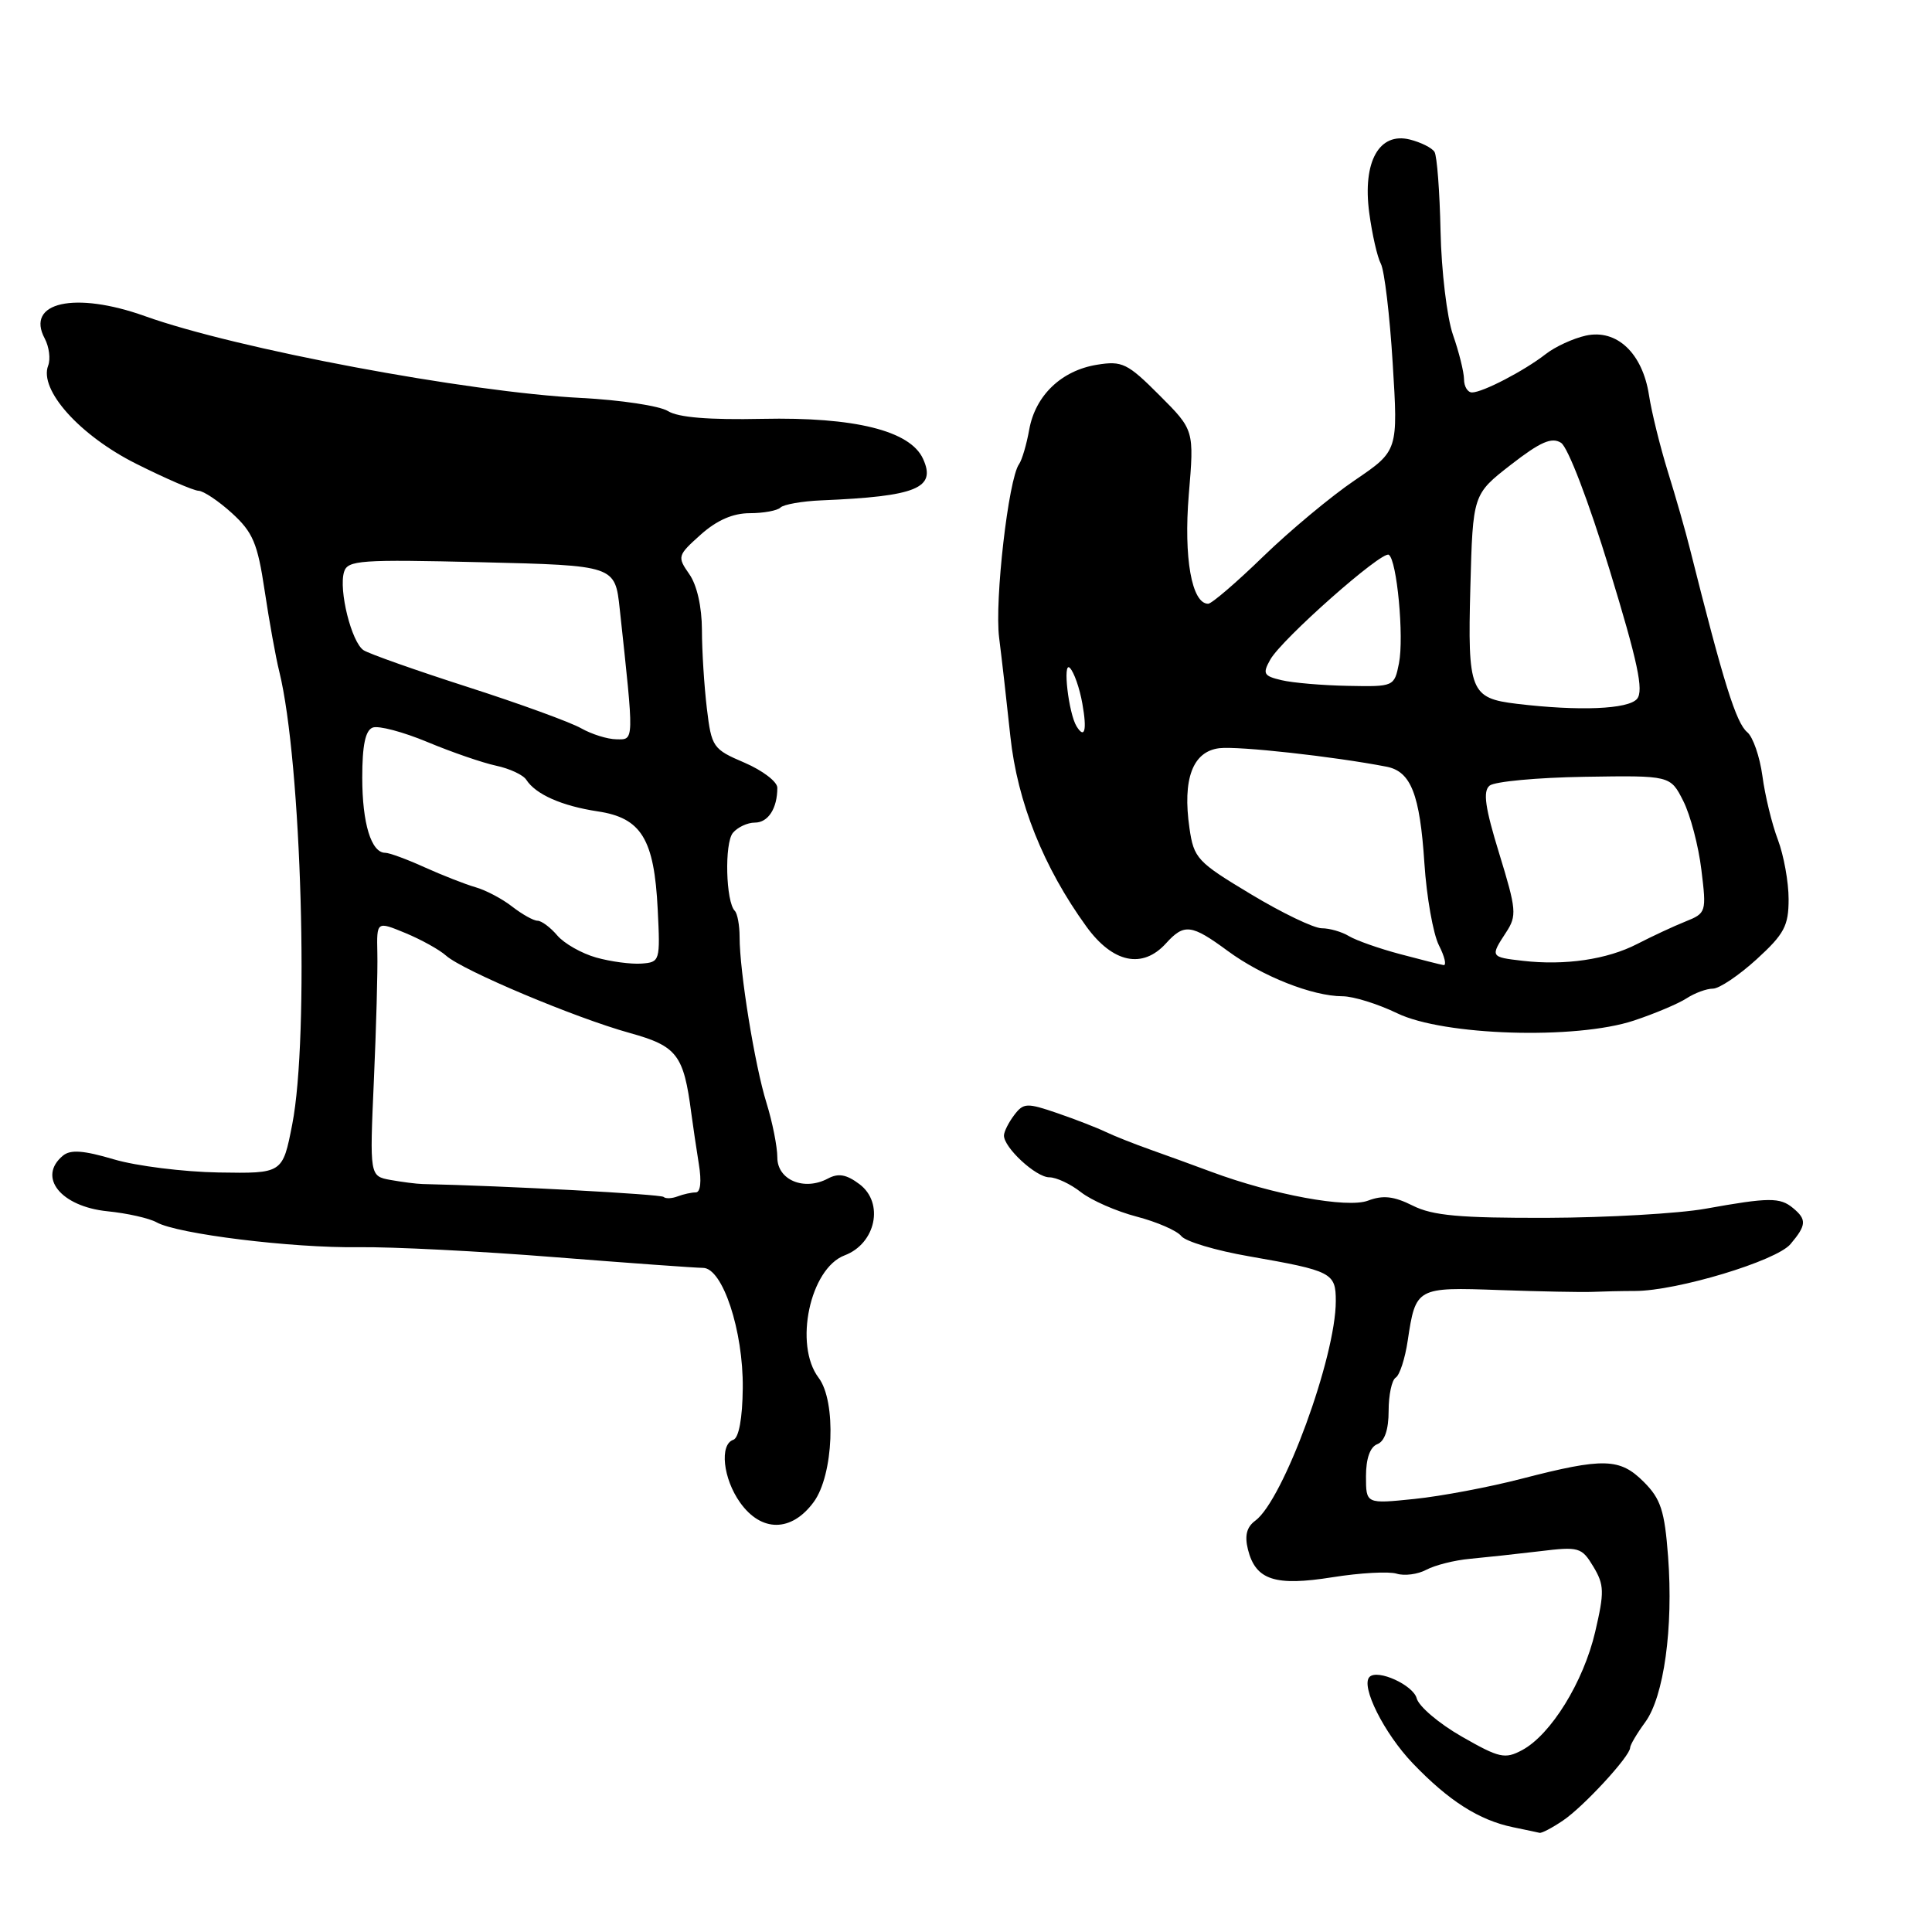 <?xml version="1.0" encoding="UTF-8" standalone="no"?>
<!DOCTYPE svg PUBLIC "-//W3C//DTD SVG 1.1//EN" "http://www.w3.org/Graphics/SVG/1.1/DTD/svg11.dtd" >
<svg xmlns="http://www.w3.org/2000/svg" xmlns:xlink="http://www.w3.org/1999/xlink" version="1.1" viewBox="0 0 256 256">
 <g >
 <path fill="currentColor"
d=" M 207.09 241.24 C 209.82 239.41 216.00 232.70 216.00 231.58 C 216.00 231.22 216.90 229.70 217.99 228.21 C 220.48 224.82 221.74 215.69 221.03 206.26 C 220.57 200.16 220.06 198.61 217.81 196.36 C 214.64 193.19 212.49 193.13 201.66 195.93 C 197.36 197.05 190.94 198.26 187.41 198.62 C 181.00 199.28 181.00 199.28 181.00 195.61 C 181.00 193.27 181.54 191.73 182.50 191.36 C 183.47 190.99 184.00 189.44 184.00 186.95 C 184.00 184.84 184.42 182.86 184.94 182.54 C 185.46 182.22 186.18 180.01 186.53 177.64 C 187.59 170.59 187.68 170.54 198.69 170.94 C 204.08 171.13 209.62 171.24 211.00 171.18 C 212.38 171.12 214.93 171.06 216.67 171.06 C 222.20 171.05 235.38 167.08 237.25 164.85 C 239.37 162.34 239.42 161.59 237.58 160.07 C 235.86 158.64 234.40 158.65 226.00 160.16 C 222.43 160.80 212.97 161.34 205.00 161.37 C 193.42 161.40 189.83 161.08 187.19 159.75 C 184.69 158.50 183.25 158.34 181.27 159.09 C 178.54 160.13 168.70 158.32 160.50 155.27 C 158.30 154.45 154.70 153.14 152.50 152.36 C 150.30 151.58 147.60 150.51 146.50 149.98 C 145.40 149.45 142.53 148.33 140.11 147.50 C 136.06 146.11 135.62 146.13 134.39 147.75 C 133.66 148.71 133.05 149.92 133.03 150.44 C 132.98 152.03 137.26 156.00 139.04 156.00 C 139.97 156.00 141.86 156.89 143.23 157.97 C 144.61 159.05 147.93 160.51 150.62 161.21 C 153.30 161.91 155.96 163.07 156.52 163.78 C 157.07 164.50 161.12 165.71 165.52 166.47 C 176.50 168.39 177.00 168.65 177.00 172.40 C 177.00 179.81 170.04 198.78 166.33 201.50 C 165.19 202.34 164.90 203.47 165.36 205.32 C 166.38 209.37 168.94 210.21 176.58 208.99 C 180.22 208.41 184.04 208.20 185.06 208.52 C 186.09 208.84 187.86 208.61 189.00 208.00 C 190.15 207.39 192.75 206.73 194.79 206.55 C 196.83 206.36 200.97 205.91 204.00 205.55 C 209.23 204.91 209.58 205.02 211.13 207.59 C 212.58 210.01 212.60 210.95 211.37 216.23 C 209.82 222.87 205.50 229.86 201.69 231.90 C 199.41 233.12 198.66 232.95 193.70 230.11 C 190.69 228.39 188.00 226.11 187.72 225.04 C 187.26 223.28 182.54 221.13 181.47 222.20 C 180.26 223.41 183.40 229.68 187.20 233.65 C 191.97 238.63 195.99 241.19 200.50 242.12 C 202.15 242.46 203.72 242.79 204.00 242.86 C 204.28 242.93 205.67 242.20 207.09 241.24 Z  M 107.81 199.04 C 110.46 195.46 110.85 185.70 108.47 182.56 C 105.17 178.20 107.33 168.07 111.92 166.34 C 116.05 164.78 117.18 159.40 113.90 156.92 C 112.16 155.61 111.09 155.42 109.69 156.17 C 106.55 157.84 103.00 156.36 103.00 153.37 C 103.00 151.94 102.35 148.68 101.56 146.13 C 100.01 141.15 98.00 128.74 98.00 124.15 C 98.00 122.60 97.71 121.05 97.37 120.70 C 96.17 119.50 95.98 111.73 97.11 110.36 C 97.74 109.61 99.04 109.00 100.02 109.00 C 101.79 109.00 103.00 107.12 103.00 104.38 C 103.00 103.58 101.04 102.09 98.65 101.06 C 94.46 99.27 94.28 99.01 93.66 93.85 C 93.31 90.91 93.01 86.24 93.01 83.47 C 93.00 80.41 92.35 77.51 91.33 76.07 C 89.72 73.76 89.77 73.60 92.85 70.84 C 94.99 68.93 97.12 68.00 99.35 68.00 C 101.17 68.00 103.01 67.66 103.42 67.25 C 103.84 66.84 106.27 66.41 108.84 66.30 C 121.47 65.77 124.10 64.69 122.30 60.78 C 120.59 57.06 113.22 55.24 101.01 55.50 C 93.96 55.65 89.86 55.32 88.51 54.47 C 87.40 53.78 82.22 53.00 77.00 52.73 C 61.94 51.97 31.29 46.22 19.21 41.89 C 9.93 38.57 3.34 40.04 5.93 44.86 C 6.51 45.96 6.72 47.57 6.38 48.45 C 5.15 51.66 10.56 57.70 18.04 61.45 C 21.93 63.40 25.65 65.01 26.31 65.03 C 26.96 65.05 28.96 66.38 30.74 68.00 C 33.51 70.53 34.13 71.99 35.06 78.22 C 35.66 82.23 36.53 87.08 37.01 89.00 C 39.96 100.99 41.00 137.36 38.72 149.00 C 37.45 155.50 37.45 155.50 28.97 155.36 C 24.30 155.28 18.06 154.50 15.09 153.62 C 11.07 152.43 9.34 152.30 8.34 153.13 C 4.92 155.97 8.05 159.87 14.24 160.50 C 16.85 160.76 19.77 161.42 20.74 161.96 C 23.49 163.51 38.67 165.38 47.50 165.26 C 51.90 165.20 63.59 165.79 73.48 166.58 C 83.37 167.36 92.22 168.00 93.15 168.00 C 95.75 168.00 98.50 176.33 98.42 183.94 C 98.38 187.93 97.90 190.53 97.17 190.78 C 95.32 191.39 95.80 195.92 98.07 199.10 C 100.88 203.05 104.87 203.03 107.81 199.04 Z  M 216.50 135.23 C 219.25 134.32 222.39 132.99 223.47 132.29 C 224.56 131.58 226.13 131.00 226.97 131.00 C 227.81 131.00 230.41 129.25 232.75 127.12 C 236.43 123.76 237.00 122.68 237.00 119.14 C 237.00 116.88 236.36 113.34 235.58 111.27 C 234.79 109.20 233.87 105.40 233.53 102.83 C 233.18 100.26 232.28 97.65 231.52 97.02 C 230.04 95.79 228.39 90.50 223.93 72.75 C 223.35 70.41 222.03 65.80 221.00 62.50 C 219.98 59.20 218.85 54.64 218.50 52.36 C 217.64 46.79 214.23 43.57 210.13 44.47 C 208.46 44.84 206.06 45.94 204.80 46.93 C 201.96 49.14 196.46 52.00 195.05 52.00 C 194.47 52.00 193.99 51.21 193.99 50.25 C 193.98 49.29 193.32 46.63 192.52 44.35 C 191.73 42.06 190.99 35.90 190.88 30.64 C 190.77 25.39 190.41 20.66 190.08 20.13 C 189.75 19.59 188.28 18.86 186.82 18.49 C 182.74 17.47 180.53 21.43 181.43 28.19 C 181.81 31.03 182.50 34.07 182.97 34.95 C 183.44 35.83 184.15 41.76 184.54 48.14 C 185.26 59.73 185.26 59.73 179.54 63.62 C 176.39 65.75 170.92 70.31 167.37 73.75 C 163.83 77.19 160.55 80.00 160.09 80.00 C 157.91 80.00 156.83 73.90 157.52 65.55 C 158.24 56.98 158.24 56.98 153.62 52.36 C 149.40 48.13 148.69 47.79 145.36 48.33 C 140.65 49.09 137.20 52.39 136.38 56.91 C 136.03 58.88 135.42 60.95 135.03 61.50 C 133.62 63.47 131.77 79.60 132.39 84.50 C 132.74 87.25 133.41 93.14 133.88 97.59 C 134.81 106.27 138.27 114.93 143.95 122.77 C 147.45 127.60 151.39 128.43 154.50 125.00 C 156.91 122.34 157.87 122.46 162.69 126.01 C 167.26 129.37 173.91 132.00 177.88 132.01 C 179.32 132.01 182.58 133.03 185.13 134.26 C 191.27 137.24 208.82 137.78 216.50 135.23 Z  M 87.93 158.60 C 87.57 158.24 66.94 157.13 56.00 156.89 C 55.17 156.87 53.26 156.62 51.74 156.35 C 48.98 155.84 48.98 155.84 49.54 143.17 C 49.85 136.20 50.06 128.60 50.00 126.28 C 49.91 122.06 49.91 122.06 53.71 123.63 C 55.79 124.49 58.23 125.84 59.11 126.63 C 61.34 128.61 76.24 134.88 83.43 136.87 C 89.72 138.62 90.59 139.74 91.60 147.50 C 91.82 149.15 92.27 152.19 92.60 154.25 C 92.98 156.55 92.82 158.00 92.19 158.00 C 91.63 158.00 90.54 158.24 89.78 158.53 C 89.02 158.82 88.19 158.85 87.93 158.60 Z  M 79.00 126.88 C 77.08 126.34 74.75 125.02 73.84 123.95 C 72.93 122.88 71.75 122.00 71.22 122.00 C 70.70 122.00 69.20 121.16 67.88 120.14 C 66.57 119.11 64.38 117.95 63.00 117.56 C 61.62 117.16 58.59 115.97 56.26 114.92 C 53.93 113.86 51.58 113.00 51.05 113.00 C 49.19 113.00 48.00 109.11 48.00 103.03 C 48.00 98.77 48.41 96.78 49.38 96.41 C 50.14 96.11 53.41 96.98 56.63 98.32 C 59.86 99.67 63.96 101.08 65.74 101.46 C 67.53 101.84 69.33 102.68 69.74 103.33 C 71.00 105.27 74.45 106.79 79.19 107.51 C 84.98 108.37 86.69 111.16 87.15 120.50 C 87.49 127.35 87.45 127.50 85.00 127.68 C 83.62 127.78 80.92 127.42 79.00 126.88 Z  M 77.00 96.50 C 75.62 95.71 68.88 93.25 62.00 91.04 C 55.12 88.83 48.90 86.63 48.18 86.16 C 46.58 85.12 44.85 78.18 45.59 75.78 C 46.06 74.23 47.74 74.11 63.81 74.50 C 81.50 74.93 81.50 74.93 82.12 80.71 C 84.04 98.47 84.05 98.00 81.68 97.96 C 80.48 97.95 78.38 97.28 77.00 96.50 Z  M 185.50 126.42 C 182.75 125.69 179.72 124.62 178.76 124.05 C 177.81 123.47 176.18 123.00 175.14 123.00 C 174.10 123.00 169.87 120.97 165.74 118.48 C 158.63 114.21 158.19 113.74 157.61 109.73 C 156.67 103.23 158.03 99.57 161.57 99.14 C 164.09 98.84 176.76 100.24 183.72 101.59 C 186.96 102.22 188.14 105.24 188.74 114.38 C 189.03 118.84 189.90 123.74 190.66 125.25 C 191.43 126.76 191.70 127.94 191.28 127.88 C 190.85 127.81 188.25 127.15 185.50 126.42 Z  M 201.75 127.31 C 197.48 126.82 197.45 126.77 199.56 123.55 C 201.01 121.34 200.94 120.55 198.66 113.12 C 196.78 107.01 196.47 104.85 197.38 104.10 C 198.03 103.56 203.69 103.03 209.95 102.93 C 221.33 102.75 221.33 102.75 223.04 106.13 C 223.98 107.98 225.06 112.08 225.44 115.24 C 226.13 120.86 226.09 121.00 223.32 122.11 C 221.77 122.73 218.90 124.07 216.94 125.08 C 212.95 127.14 207.35 127.96 201.75 127.31 Z  M 142.65 96.24 C 141.59 94.52 140.78 87.52 141.76 88.50 C 142.31 89.05 143.06 91.19 143.42 93.25 C 144.05 96.76 143.73 97.99 142.65 96.24 Z  M 201.00 93.26 C 194.82 92.52 194.46 91.61 194.83 77.82 C 195.16 65.50 195.16 65.50 200.20 61.58 C 204.10 58.55 205.61 57.89 206.84 58.67 C 207.76 59.25 210.49 66.39 213.26 75.44 C 217.02 87.73 217.82 91.51 216.92 92.60 C 215.77 93.98 209.26 94.25 201.00 93.26 Z  M 169.82 90.13 C 167.43 89.57 167.27 89.27 168.32 87.40 C 169.84 84.68 183.11 72.95 184.02 73.51 C 185.10 74.18 186.06 84.43 185.37 87.89 C 184.75 90.98 184.71 91.00 178.62 90.88 C 175.26 90.82 171.29 90.48 169.82 90.13 Z "/>
</g>
</svg>